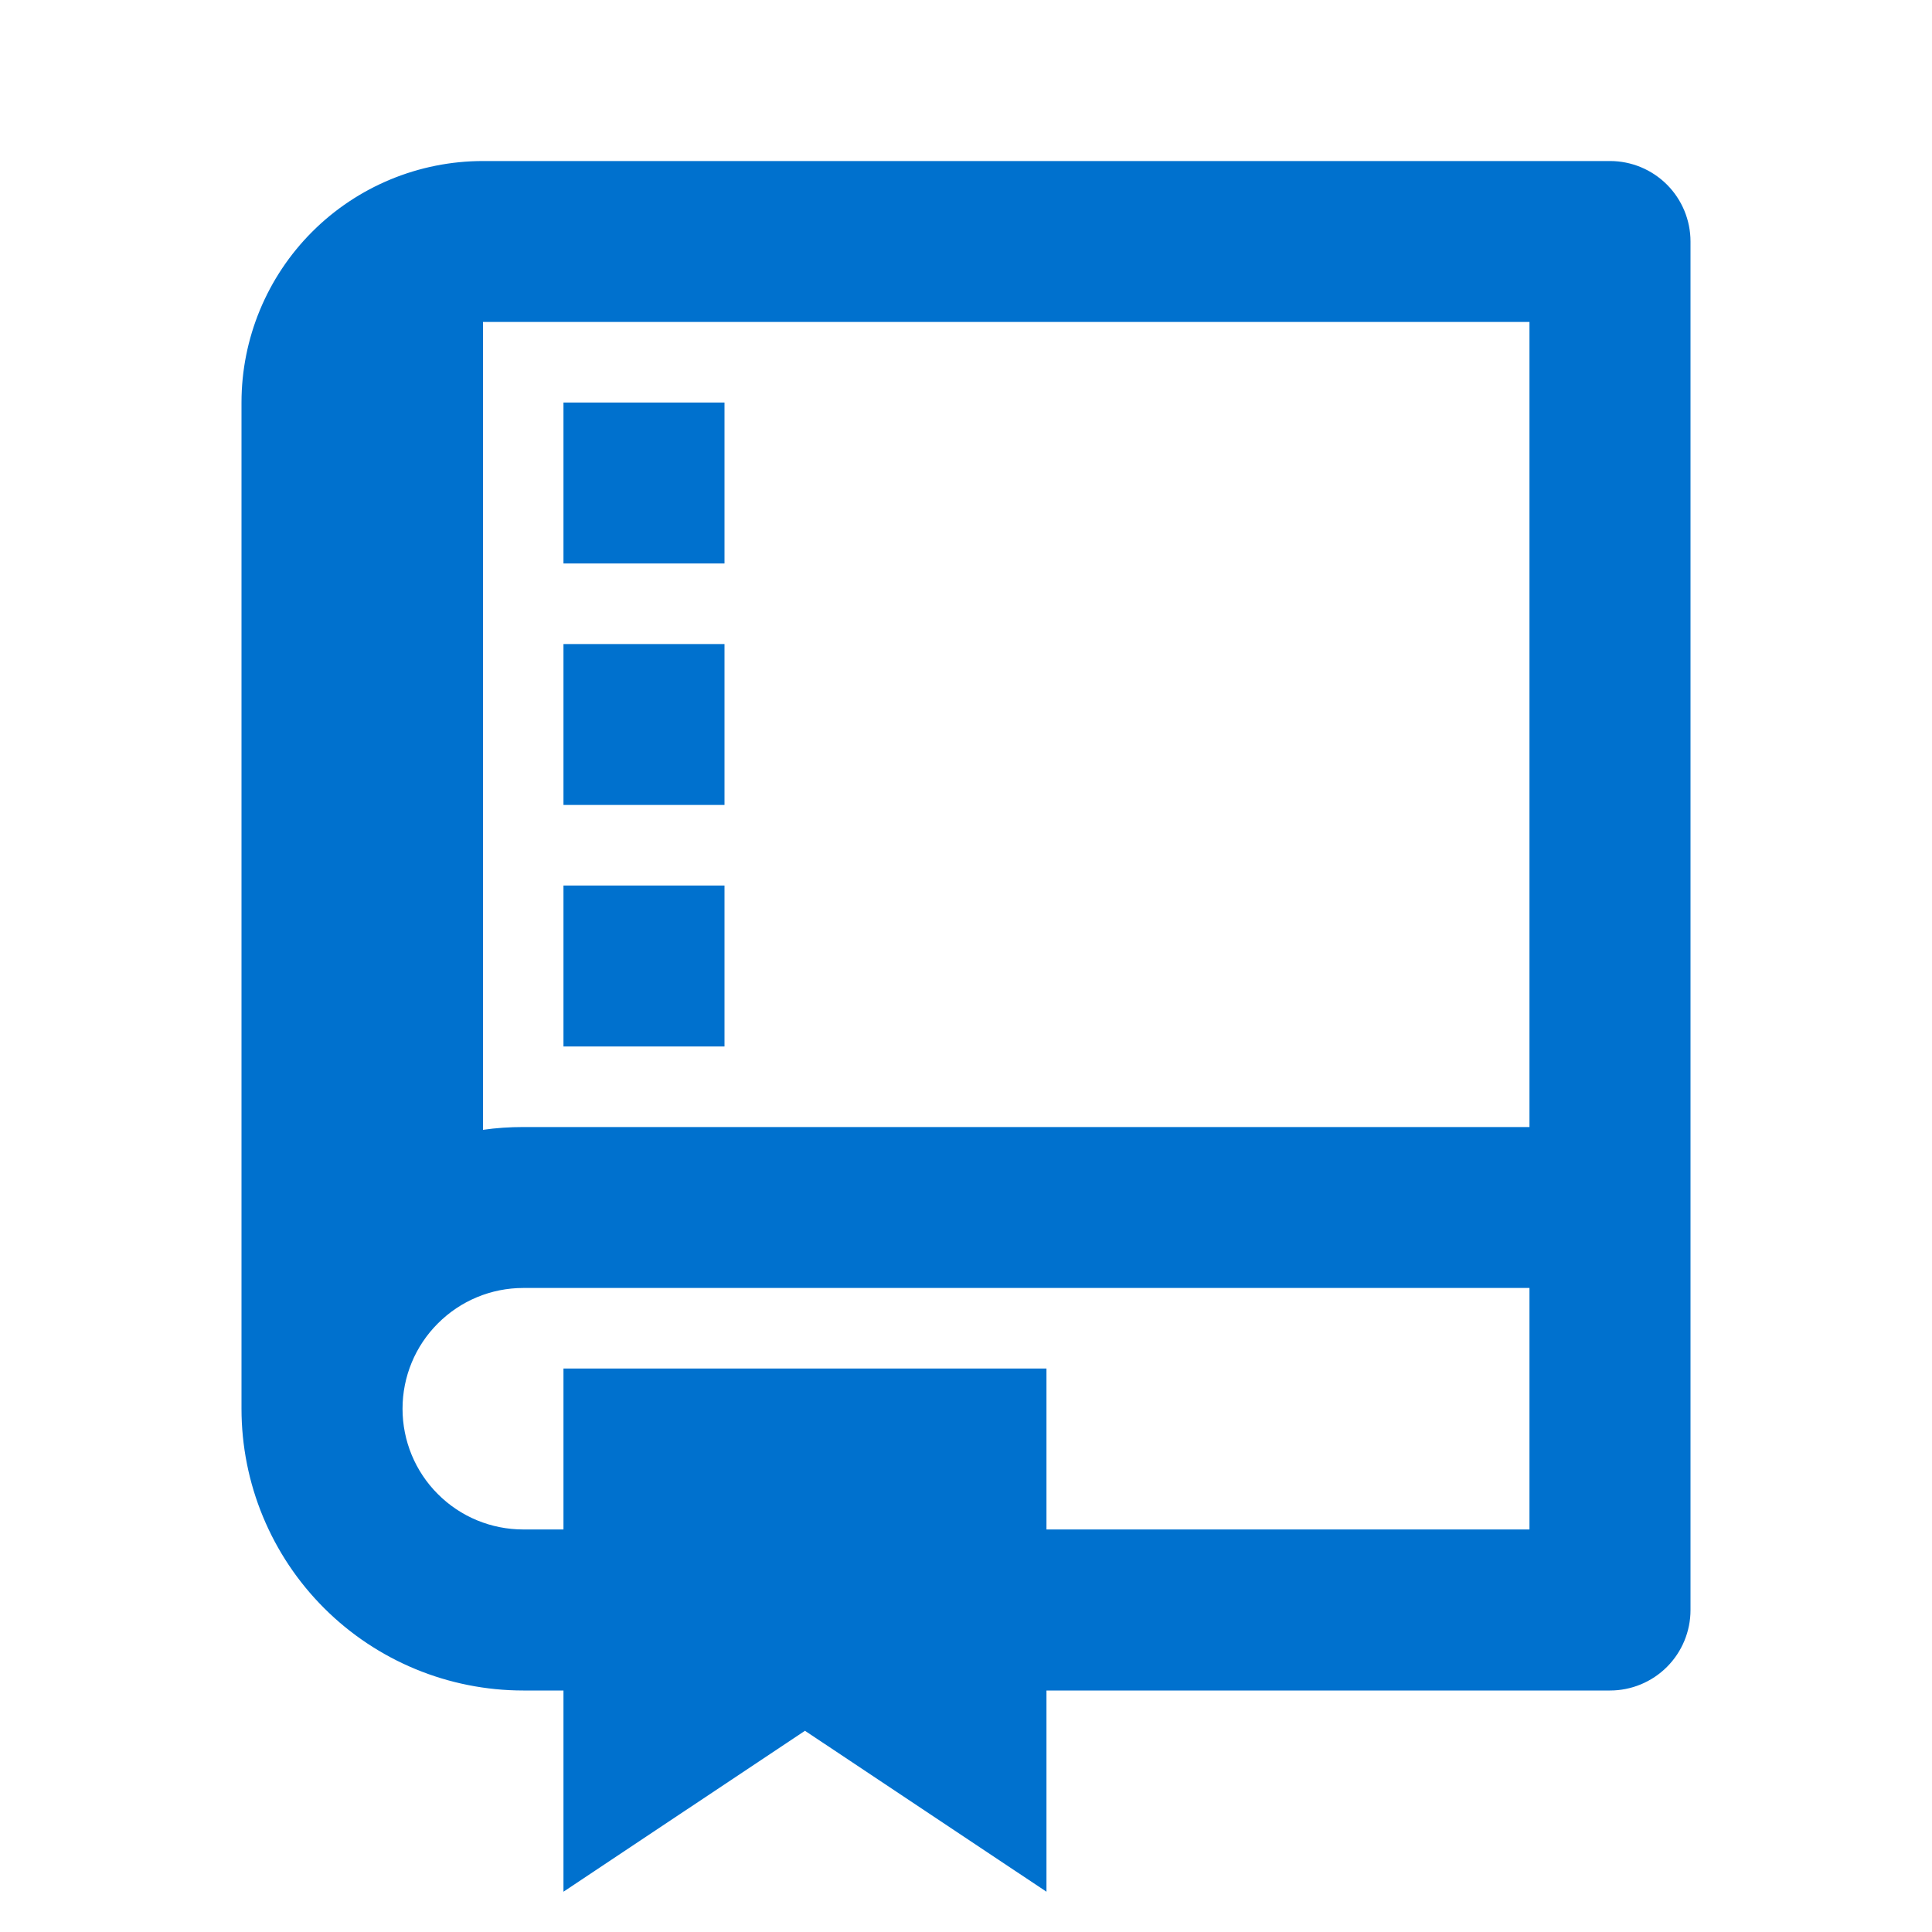 <svg width="20" height="20" viewBox="0 0 20 20" fill="none" xmlns="http://www.w3.org/2000/svg">
<path d="M10.833 17.5V19.583L8.333 17.917L5.833 19.583V17.5H5.417C4.643 17.5 3.901 17.193 3.354 16.646C2.807 16.099 2.5 15.357 2.5 14.583V4.167C2.5 3.504 2.763 2.868 3.232 2.399C3.701 1.93 4.337 1.667 5 1.667H16.667C16.888 1.667 17.1 1.755 17.256 1.911C17.412 2.067 17.5 2.279 17.5 2.5V16.667C17.5 16.888 17.412 17.1 17.256 17.256C17.1 17.412 16.888 17.5 16.667 17.5H10.833ZM10.833 15.833H15.833V13.333H5.417C5.085 13.333 4.767 13.465 4.533 13.7C4.298 13.934 4.167 14.252 4.167 14.583C4.167 14.915 4.298 15.233 4.533 15.467C4.767 15.702 5.085 15.833 5.417 15.833H5.833V14.167H10.833V15.833ZM15.833 11.667V3.333H5V11.696C5.138 11.676 5.277 11.667 5.417 11.667H15.833ZM5.833 4.167H7.5V5.833H5.833V4.167ZM5.833 6.667H7.5V8.333H5.833V6.667ZM5.833 9.167H7.5V10.833H5.833V9.167Z" fill="#0071CE"/>
</svg>
